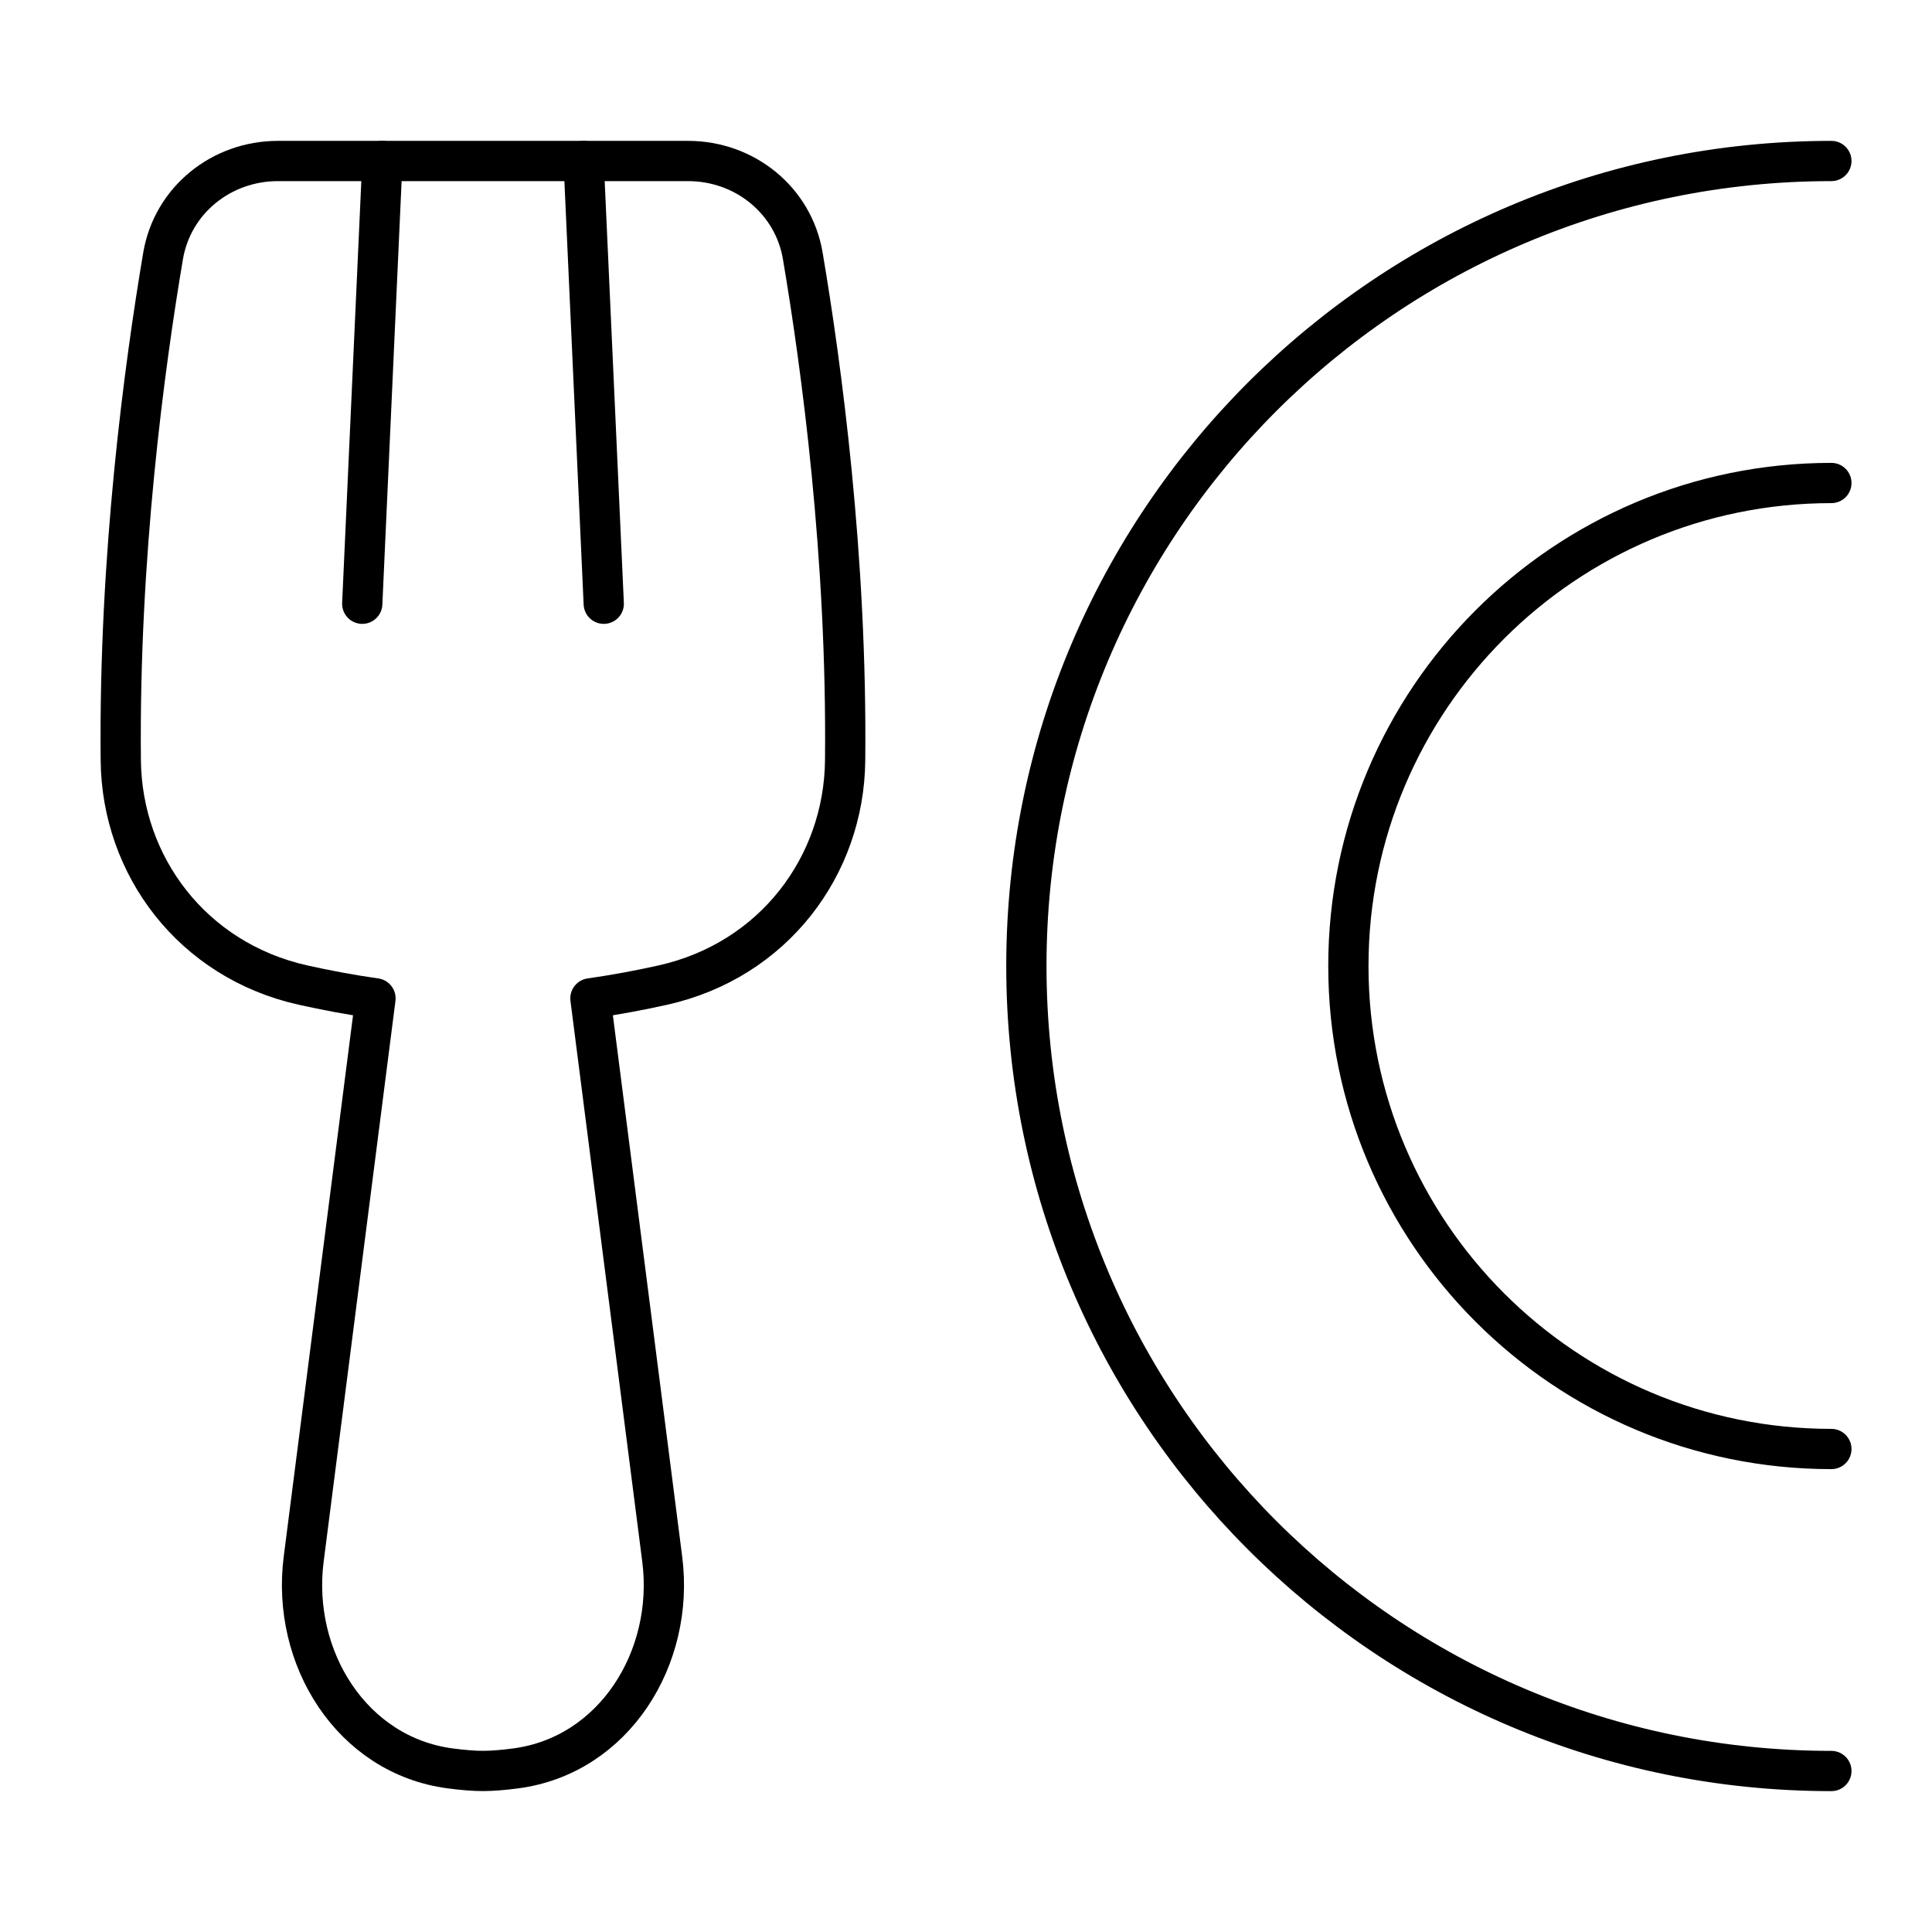 <svg xmlns="http://www.w3.org/2000/svg" fill="none" viewBox="0 0 48 48" id="Fork-Plate--Streamline-Plump">
  <desc>
    Fork Plate Streamline Icon: https://streamlinehq.com
  </desc>
  <g id="fork-plate--fork-plate-food-dine-cook-utensils-eat-restaurant-dining-kitchenware">
    <g id="Group 6">
      <path id="Intersect" stroke="#000000" stroke-linecap="round" stroke-linejoin="round" d="M45.5 4c-11.046 0 -20 8.954 -20 20s8.954 20 20 20" stroke-width="1"></path>
      <path id="Intersect_2" stroke="#000000" stroke-linecap="round" stroke-linejoin="round" d="M45.5 12c-6.627 0 -12 5.373 -12 12s5.373 12 12 12" stroke-width="1"></path>
    </g>
    <path id="Union" stroke="#000000" stroke-linecap="round" stroke-linejoin="round" d="M19.945 6.358c0.46 2.718 1.104 7.466 1.052 12.537 -0.027 2.617 -1.775 4.962 -4.523 5.578 -0.567 0.127 -1.173 0.241 -1.805 0.331l1.784 13.933c0.314 2.451 -1.195 4.879 -3.645 5.199 -0.303 0.04 -0.58 0.063 -0.809 0.063 -0.23 0 -0.506 -0.023 -0.809 -0.063 -2.45 -0.32 -3.959 -2.748 -3.645 -5.199l1.784 -13.933c-0.632 -0.089 -1.237 -0.204 -1.805 -0.331 -2.748 -0.616 -4.496 -2.962 -4.523 -5.579 -0.052 -5.071 0.591 -9.818 1.051 -12.536C4.287 4.974 5.499 4 6.904 4H17.095c1.405 0 2.616 0.973 2.85 2.358Z" stroke-width="1"></path>
    <path id="Vector 1020" stroke="#000000" stroke-linecap="round" stroke-linejoin="round" d="M9.5 4 9 15" stroke-width="1"></path>
    <path id="Vector 1021" stroke="#000000" stroke-linecap="round" stroke-linejoin="round" d="m14.5 4 0.5 11" stroke-width="1"></path>
  </g>
</svg>
